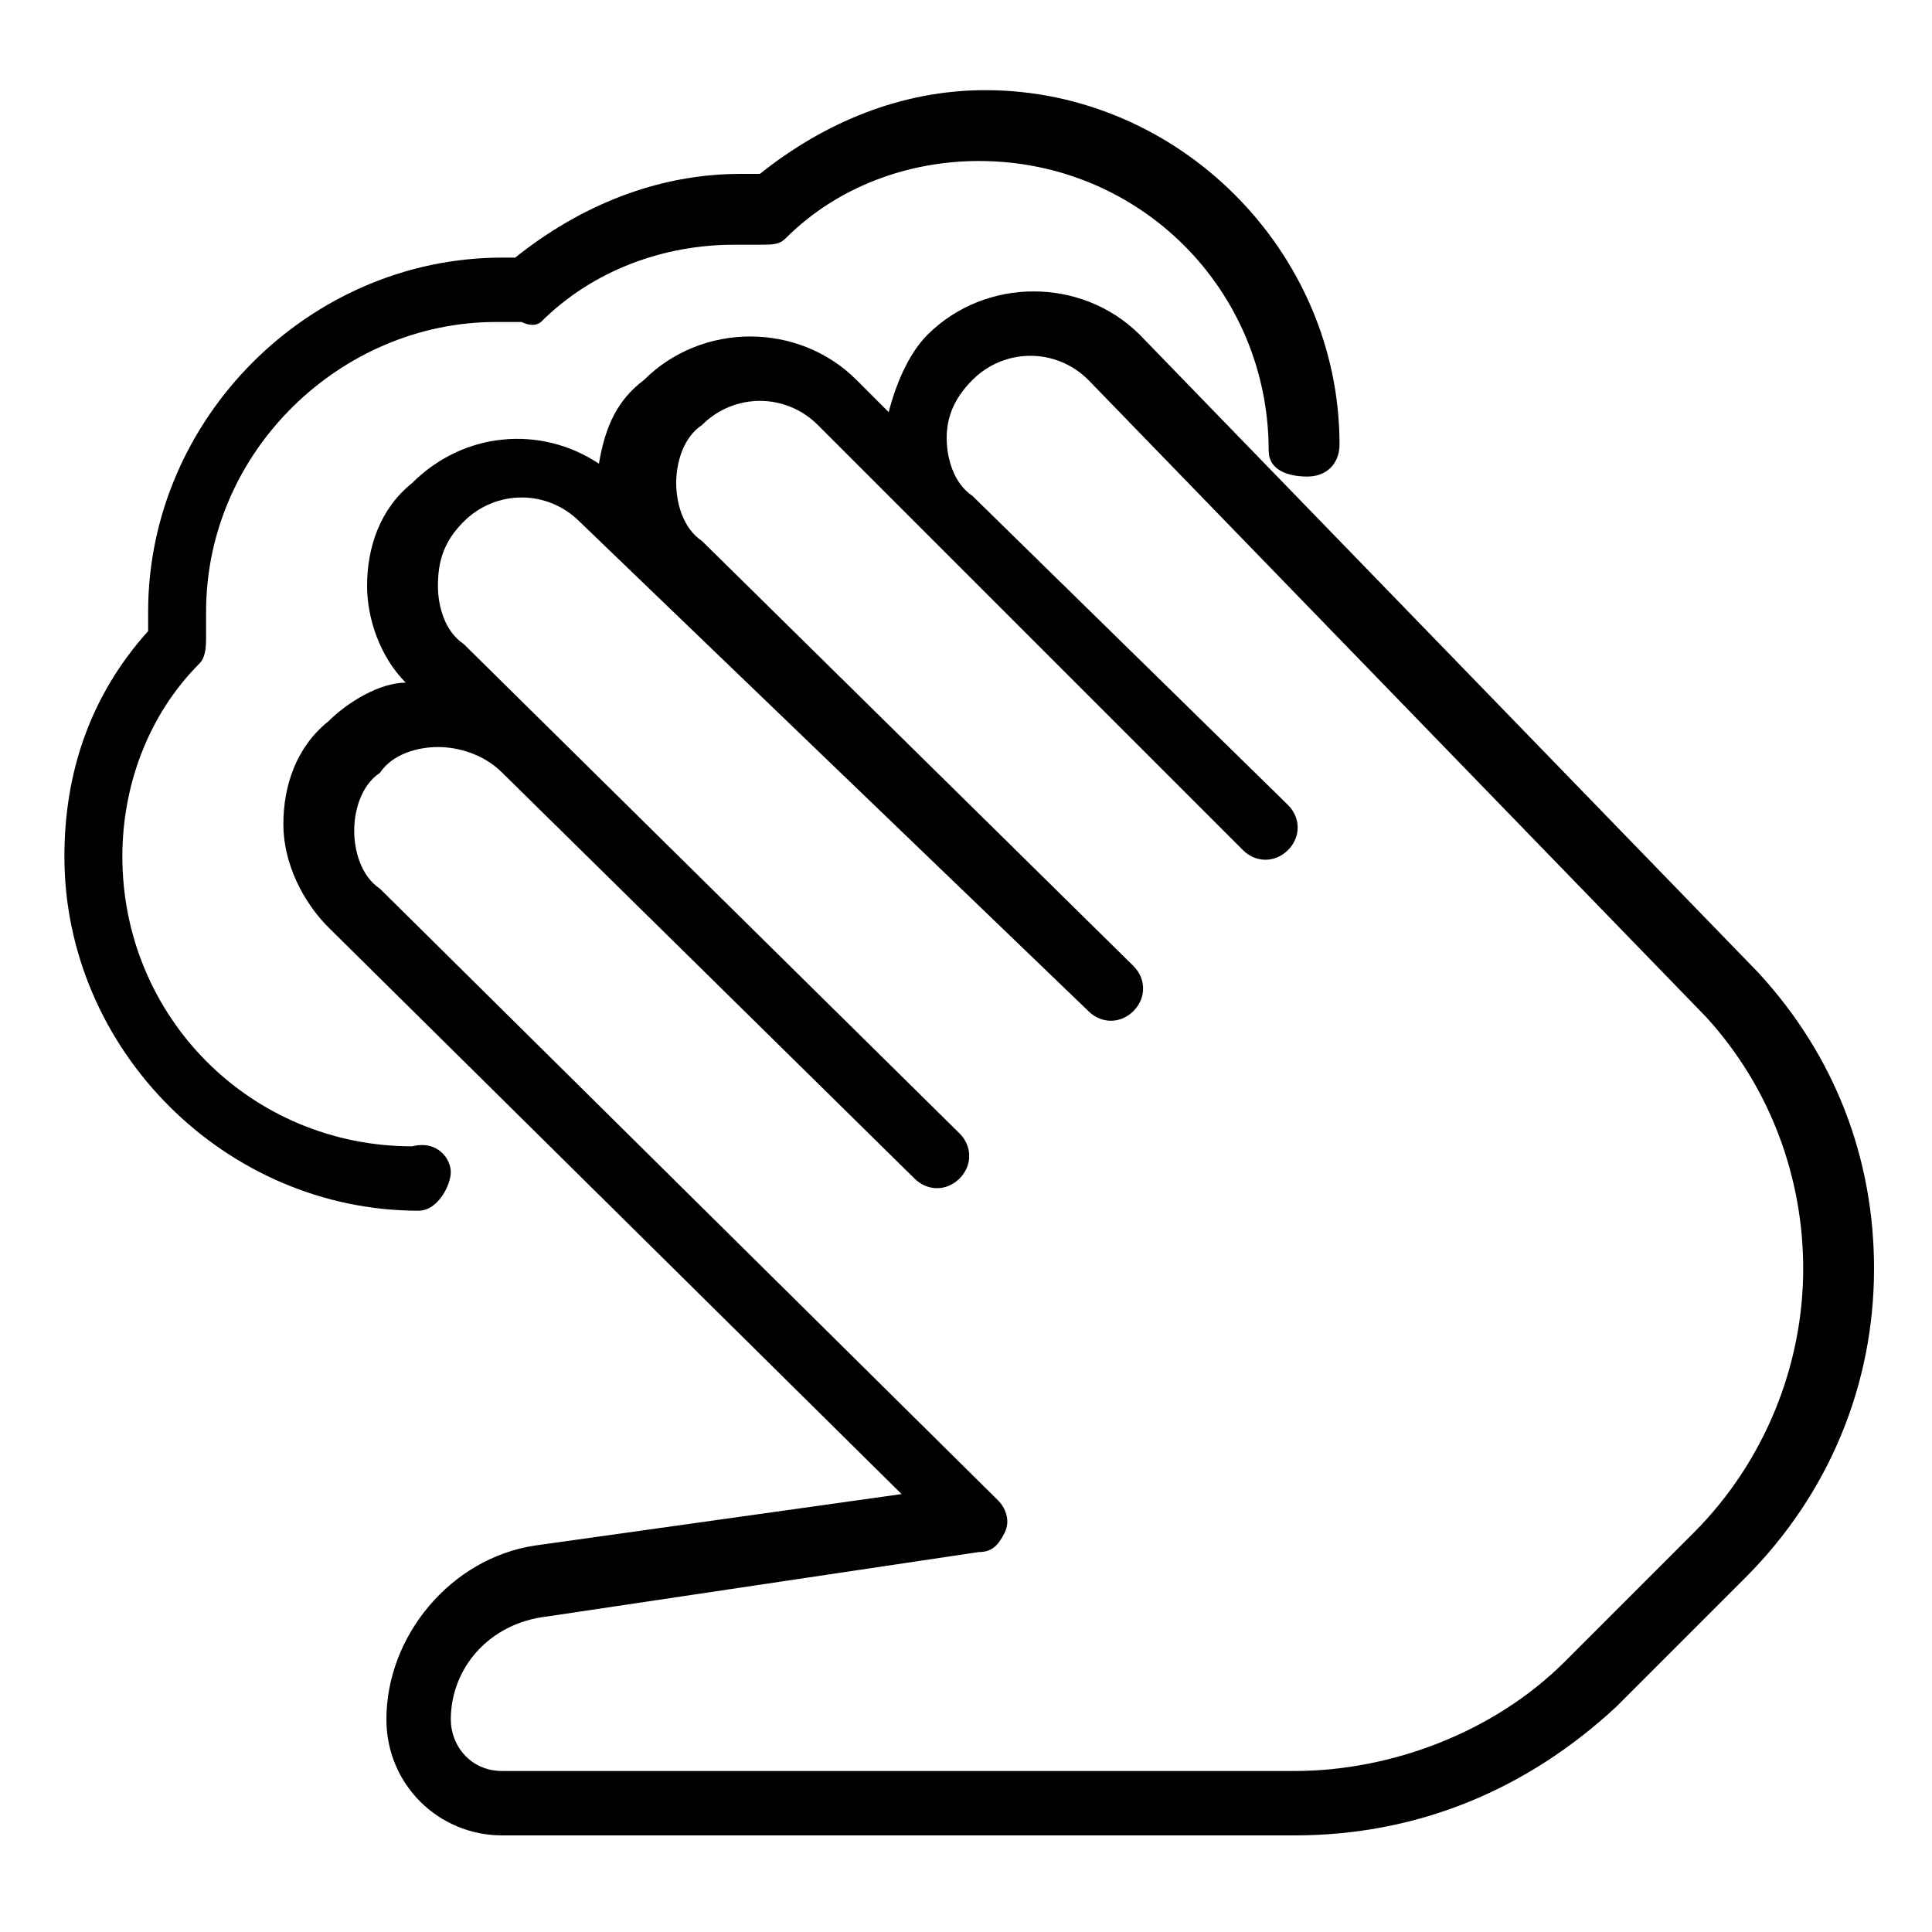 <?xml version="1.0" encoding="utf-8"?>
<!-- Generator: Adobe Illustrator 19.0.0, SVG Export Plug-In . SVG Version: 6.00 Build 0)  -->
<svg version="1.1" id="Layer_1" xmlns="http://www.w3.org/2000/svg" xmlns:xlink="http://www.w3.org/1999/xlink" x="0px" y="0px"
	 viewBox="0 0 30 30" style="enable-background:new 0 0 30 30;" xml:space="preserve">
<g>
	<g>
		<g>
			<path d="M20.1,28.5H7.8c-1,0-1.8-0.8-1.8-1.8c0-1.3,1-2.5,2.3-2.7l5.7-0.8l-8.9-8.8c-0.4-0.4-0.7-1-0.7-1.6s0.2-1.2,0.7-1.6
				c0.3-0.3,0.8-0.6,1.2-0.6c-0.4-0.4-0.6-1-0.6-1.5c0-0.6,0.2-1.2,0.7-1.6c0.8-0.8,2-0.9,2.9-0.3C9.4,6.6,9.6,6.2,10,5.9
				c0.9-0.9,2.4-0.9,3.3,0l0.5,0.5c0.1-0.4,0.3-0.9,0.6-1.2c0.9-0.9,2.4-0.9,3.3,0l9.6,9.9c1.2,1.3,1.8,2.9,1.8,4.6
				c0,1.8-0.7,3.5-2,4.8l-2,2C23.7,27.8,22,28.5,20.1,28.5z M6.8,11.6c-0.3,0-0.7,0.1-0.9,0.4c-0.3,0.2-0.4,0.6-0.4,0.9
				s0.1,0.7,0.4,0.9l9.6,9.5c0.1,0.1,0.2,0.3,0.1,0.5c-0.1,0.2-0.2,0.3-0.4,0.3l-6.7,1C7.6,25.2,7,25.9,7,26.7
				c0,0.4,0.3,0.8,0.8,0.8h12.3c1.5,0,3.1-0.6,4.2-1.7l2-2c1.1-1.1,1.7-2.6,1.7-4.1c0-1.4-0.5-2.8-1.5-3.9l-9.6-9.9
				c-0.5-0.5-1.3-0.5-1.8,0c-0.3,0.3-0.4,0.6-0.4,0.9c0,0.3,0.1,0.7,0.4,0.9l4.9,4.8c0.2,0.2,0.2,0.5,0,0.7s-0.5,0.2-0.7,0l-4.8-4.8
				c0,0,0,0,0,0l-1.8-1.8c-0.5-0.5-1.3-0.5-1.8,0c-0.3,0.2-0.4,0.6-0.4,0.9c0,0.3,0.1,0.7,0.4,0.9l6.7,6.6c0.2,0.2,0.2,0.5,0,0.7
				c-0.2,0.2-0.5,0.2-0.7,0L9,8.1c-0.5-0.5-1.3-0.5-1.8,0C6.9,8.4,6.8,8.7,6.8,9.1c0,0.3,0.1,0.7,0.4,0.9l7.7,7.6
				c0.2,0.2,0.2,0.5,0,0.7s-0.5,0.2-0.7,0l-6.4-6.3C7.5,11.7,7.1,11.6,6.8,11.6z"/>
		</g>
	</g>
	<g>
		<path d="M6.5,18.8c-3,0-5.5-2.5-5.5-5.5c0-1.3,0.4-2.5,1.3-3.5c0-0.1,0-0.2,0-0.3c0-3,2.5-5.5,5.5-5.5C7.8,4,7.9,4,8,4
			c1-0.8,2.2-1.3,3.5-1.3c0.1,0,0.2,0,0.3,0c1-0.8,2.2-1.3,3.5-1.3c3,0,5.5,2.5,5.5,5.5c0,0.3-0.2,0.5-0.5,0.5S19.7,7.3,19.7,7
			c0-2.5-2-4.5-4.5-4.5c-1.1,0-2.2,0.4-3,1.2c-0.1,0.1-0.2,0.1-0.4,0.1l-0.2,0c-0.1,0-0.1,0-0.2,0c-1.1,0-2.2,0.4-3,1.2
			C8.4,5,8.3,5.1,8.1,5L7.9,5C7.9,5,7.8,5,7.7,5C5.3,5,3.2,7,3.2,9.5c0,0.1,0,0.1,0,0.2l0,0.2c0,0.1,0,0.3-0.1,0.4
			c-0.8,0.8-1.2,1.9-1.2,3c0,2.5,2,4.5,4.5,4.5C6.8,17.7,7,18,7,18.2S6.8,18.8,6.5,18.8z"/>
	</g>
</g>
</svg>
